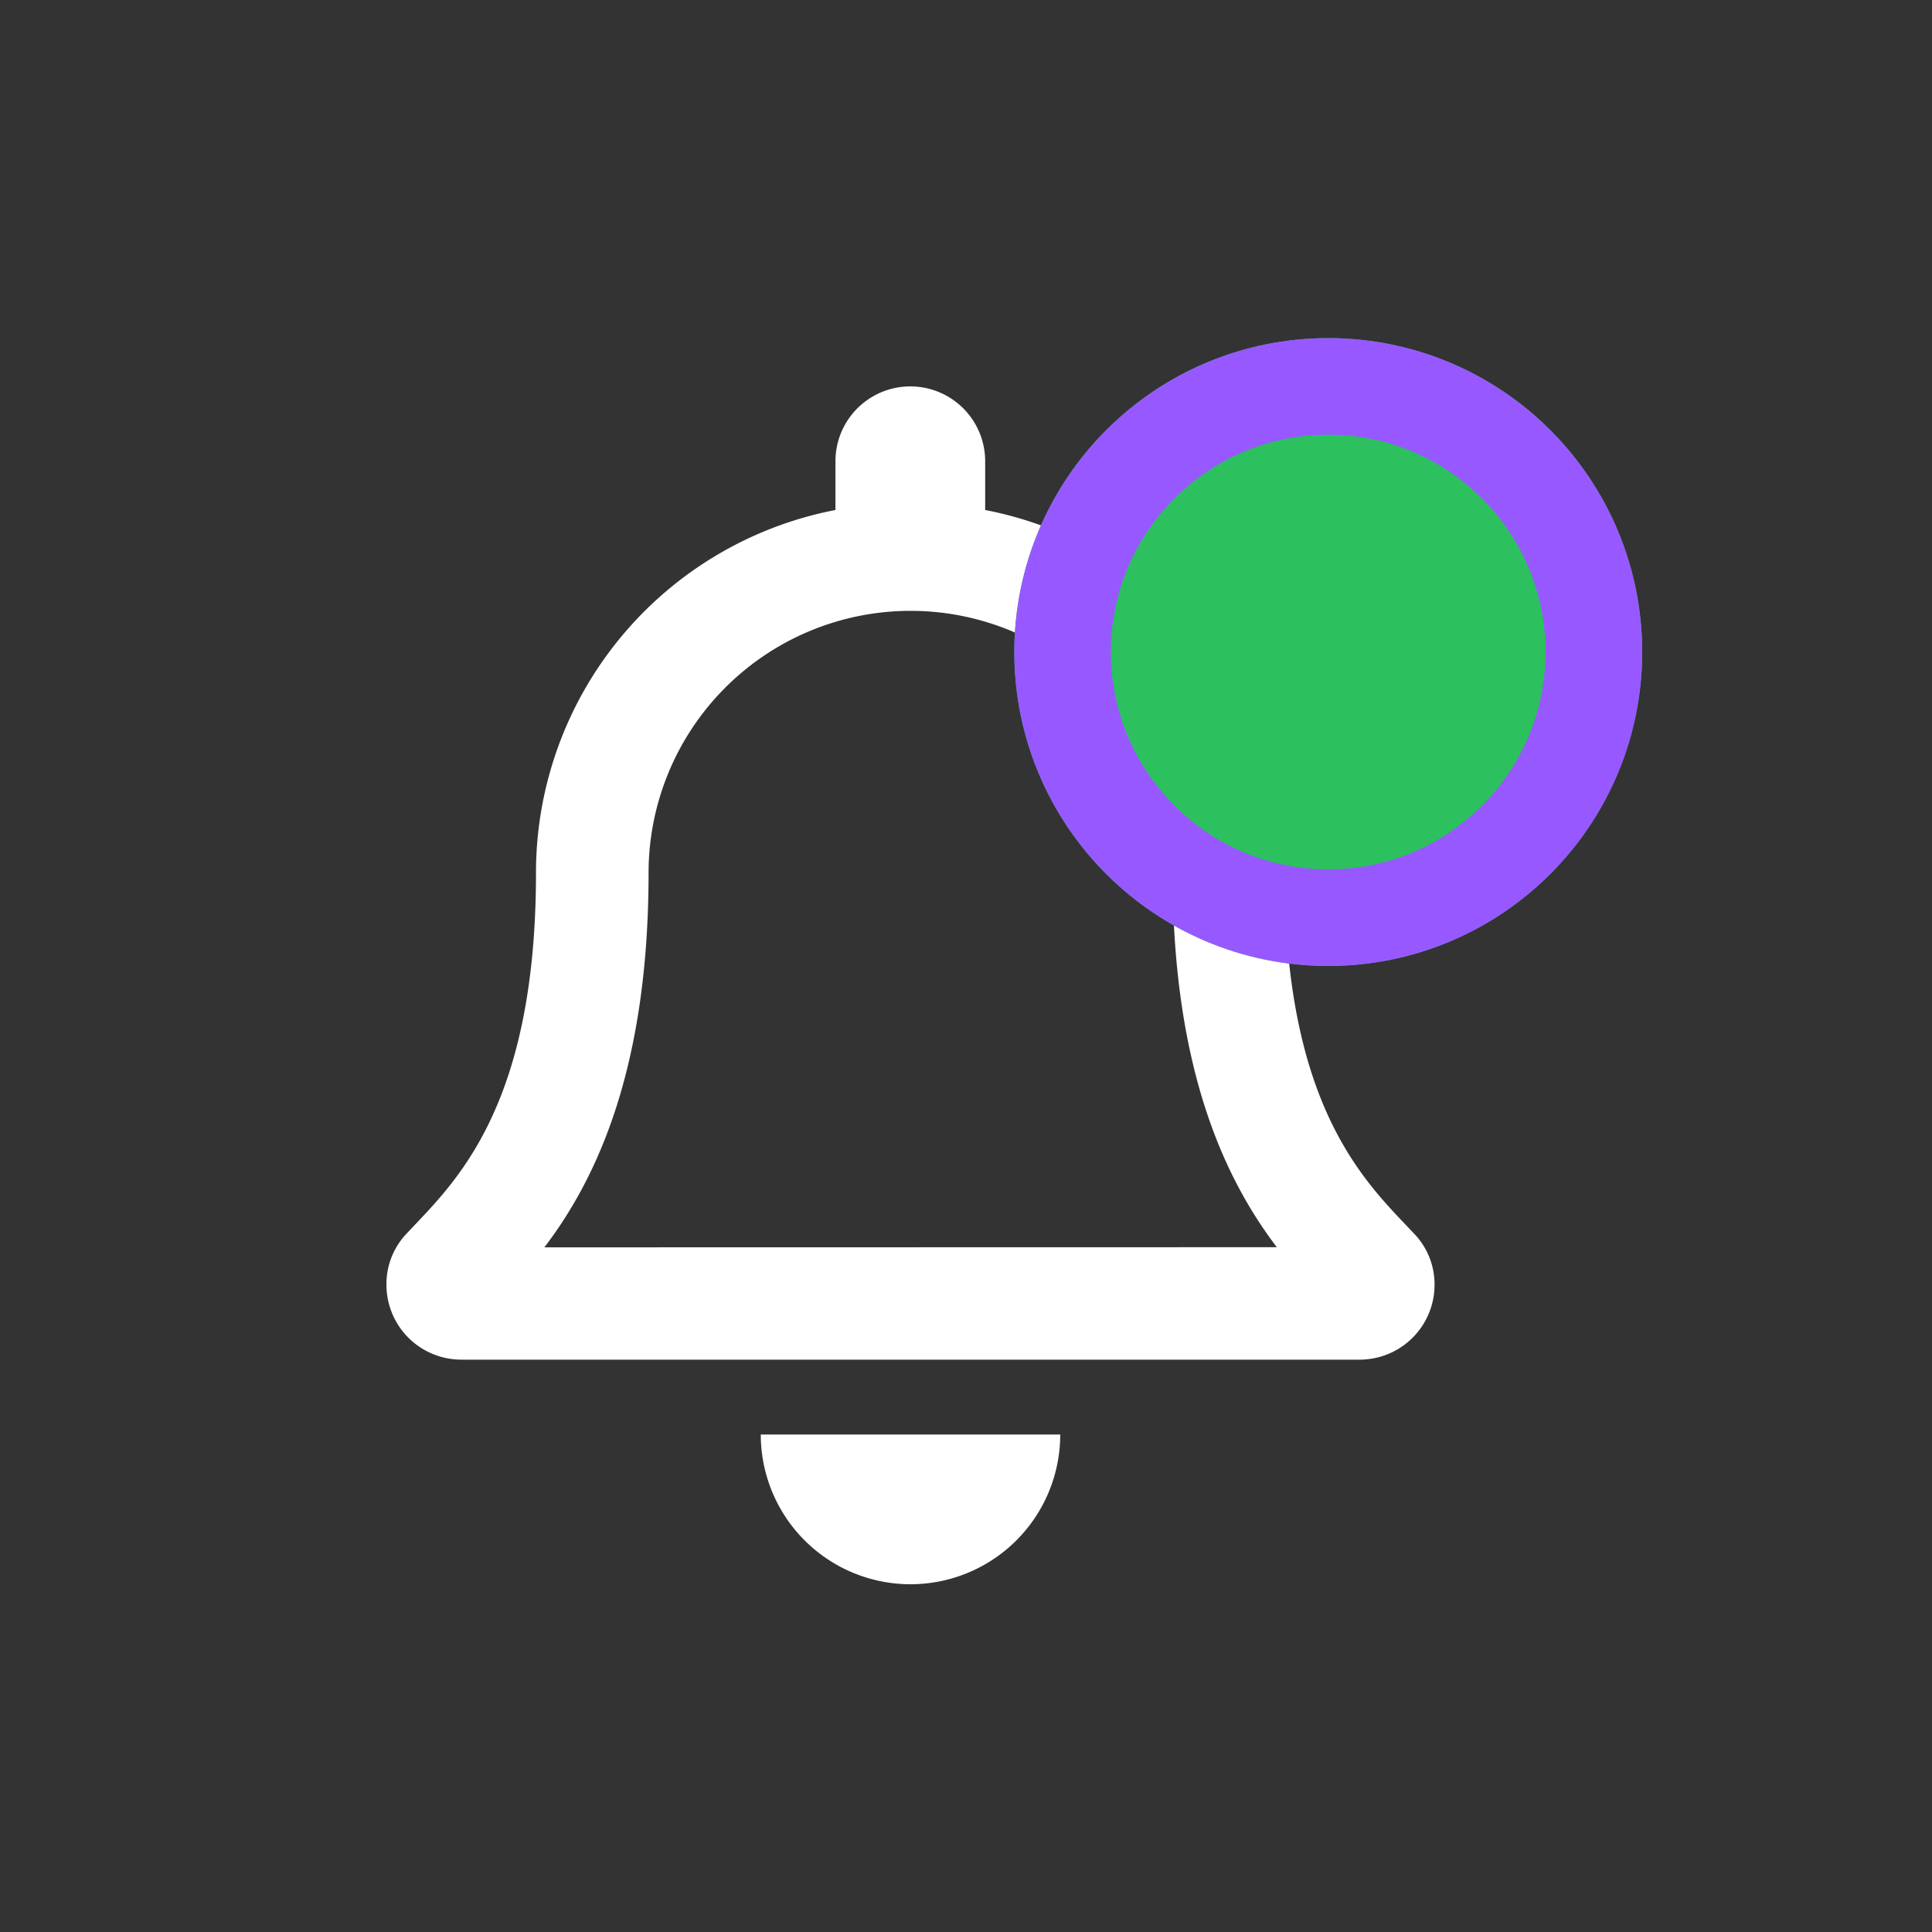 <svg xmlns="http://www.w3.org/2000/svg" width="40" height="40" viewBox="0 0 40 40"><rect x="0" y="0" width="40" height="40" fill="#333333" stroke="none"/><defs><style>.a{fill:none;}.b{fill:#fff;}.c{fill:#2cc05f;stroke:#9759FF;stroke-width:2px;}.d{stroke:none;}</style></defs><g transform="translate(-234 -3850)"><g transform="translate(234 3850)"><g transform="translate(-280 -58)"><rect class="a" width="40" height="40" transform="translate(280 58)"/><path class="b" d="M21.283,17.549c-.936-1.006-2.687-2.518-2.687-7.474a7.649,7.649,0,0,0-6.2-7.516V1.55a1.549,1.549,0,1,0-3.1,0V2.559a7.649,7.649,0,0,0-6.2,7.516c0,4.955-1.751,6.468-2.687,7.474A1.513,1.513,0,0,0,0,18.6a1.551,1.551,0,0,0,1.555,1.55H20.145A1.551,1.551,0,0,0,21.7,18.6a1.513,1.513,0,0,0-.417-1.052ZM3.27,17.825C4.3,16.47,5.422,14.225,5.427,10.1c0-.01,0-.018,0-.028a5.425,5.425,0,1,1,10.85,0c0,.01,0,.018,0,.028.005,4.122,1.129,6.368,2.157,7.722ZM10.85,24.8a3.1,3.1,0,0,0,3.1-3.1h-6.2A3.1,3.1,0,0,0,10.85,24.8Z" transform="translate(288.001 66)"/></g></g><g class="c" transform="translate(255 3857)"><circle class="d" cx="6.5" cy="6.5" r="6.5"/><circle class="a" cx="6.5" cy="6.5" r="5.5"/></g></g></svg>